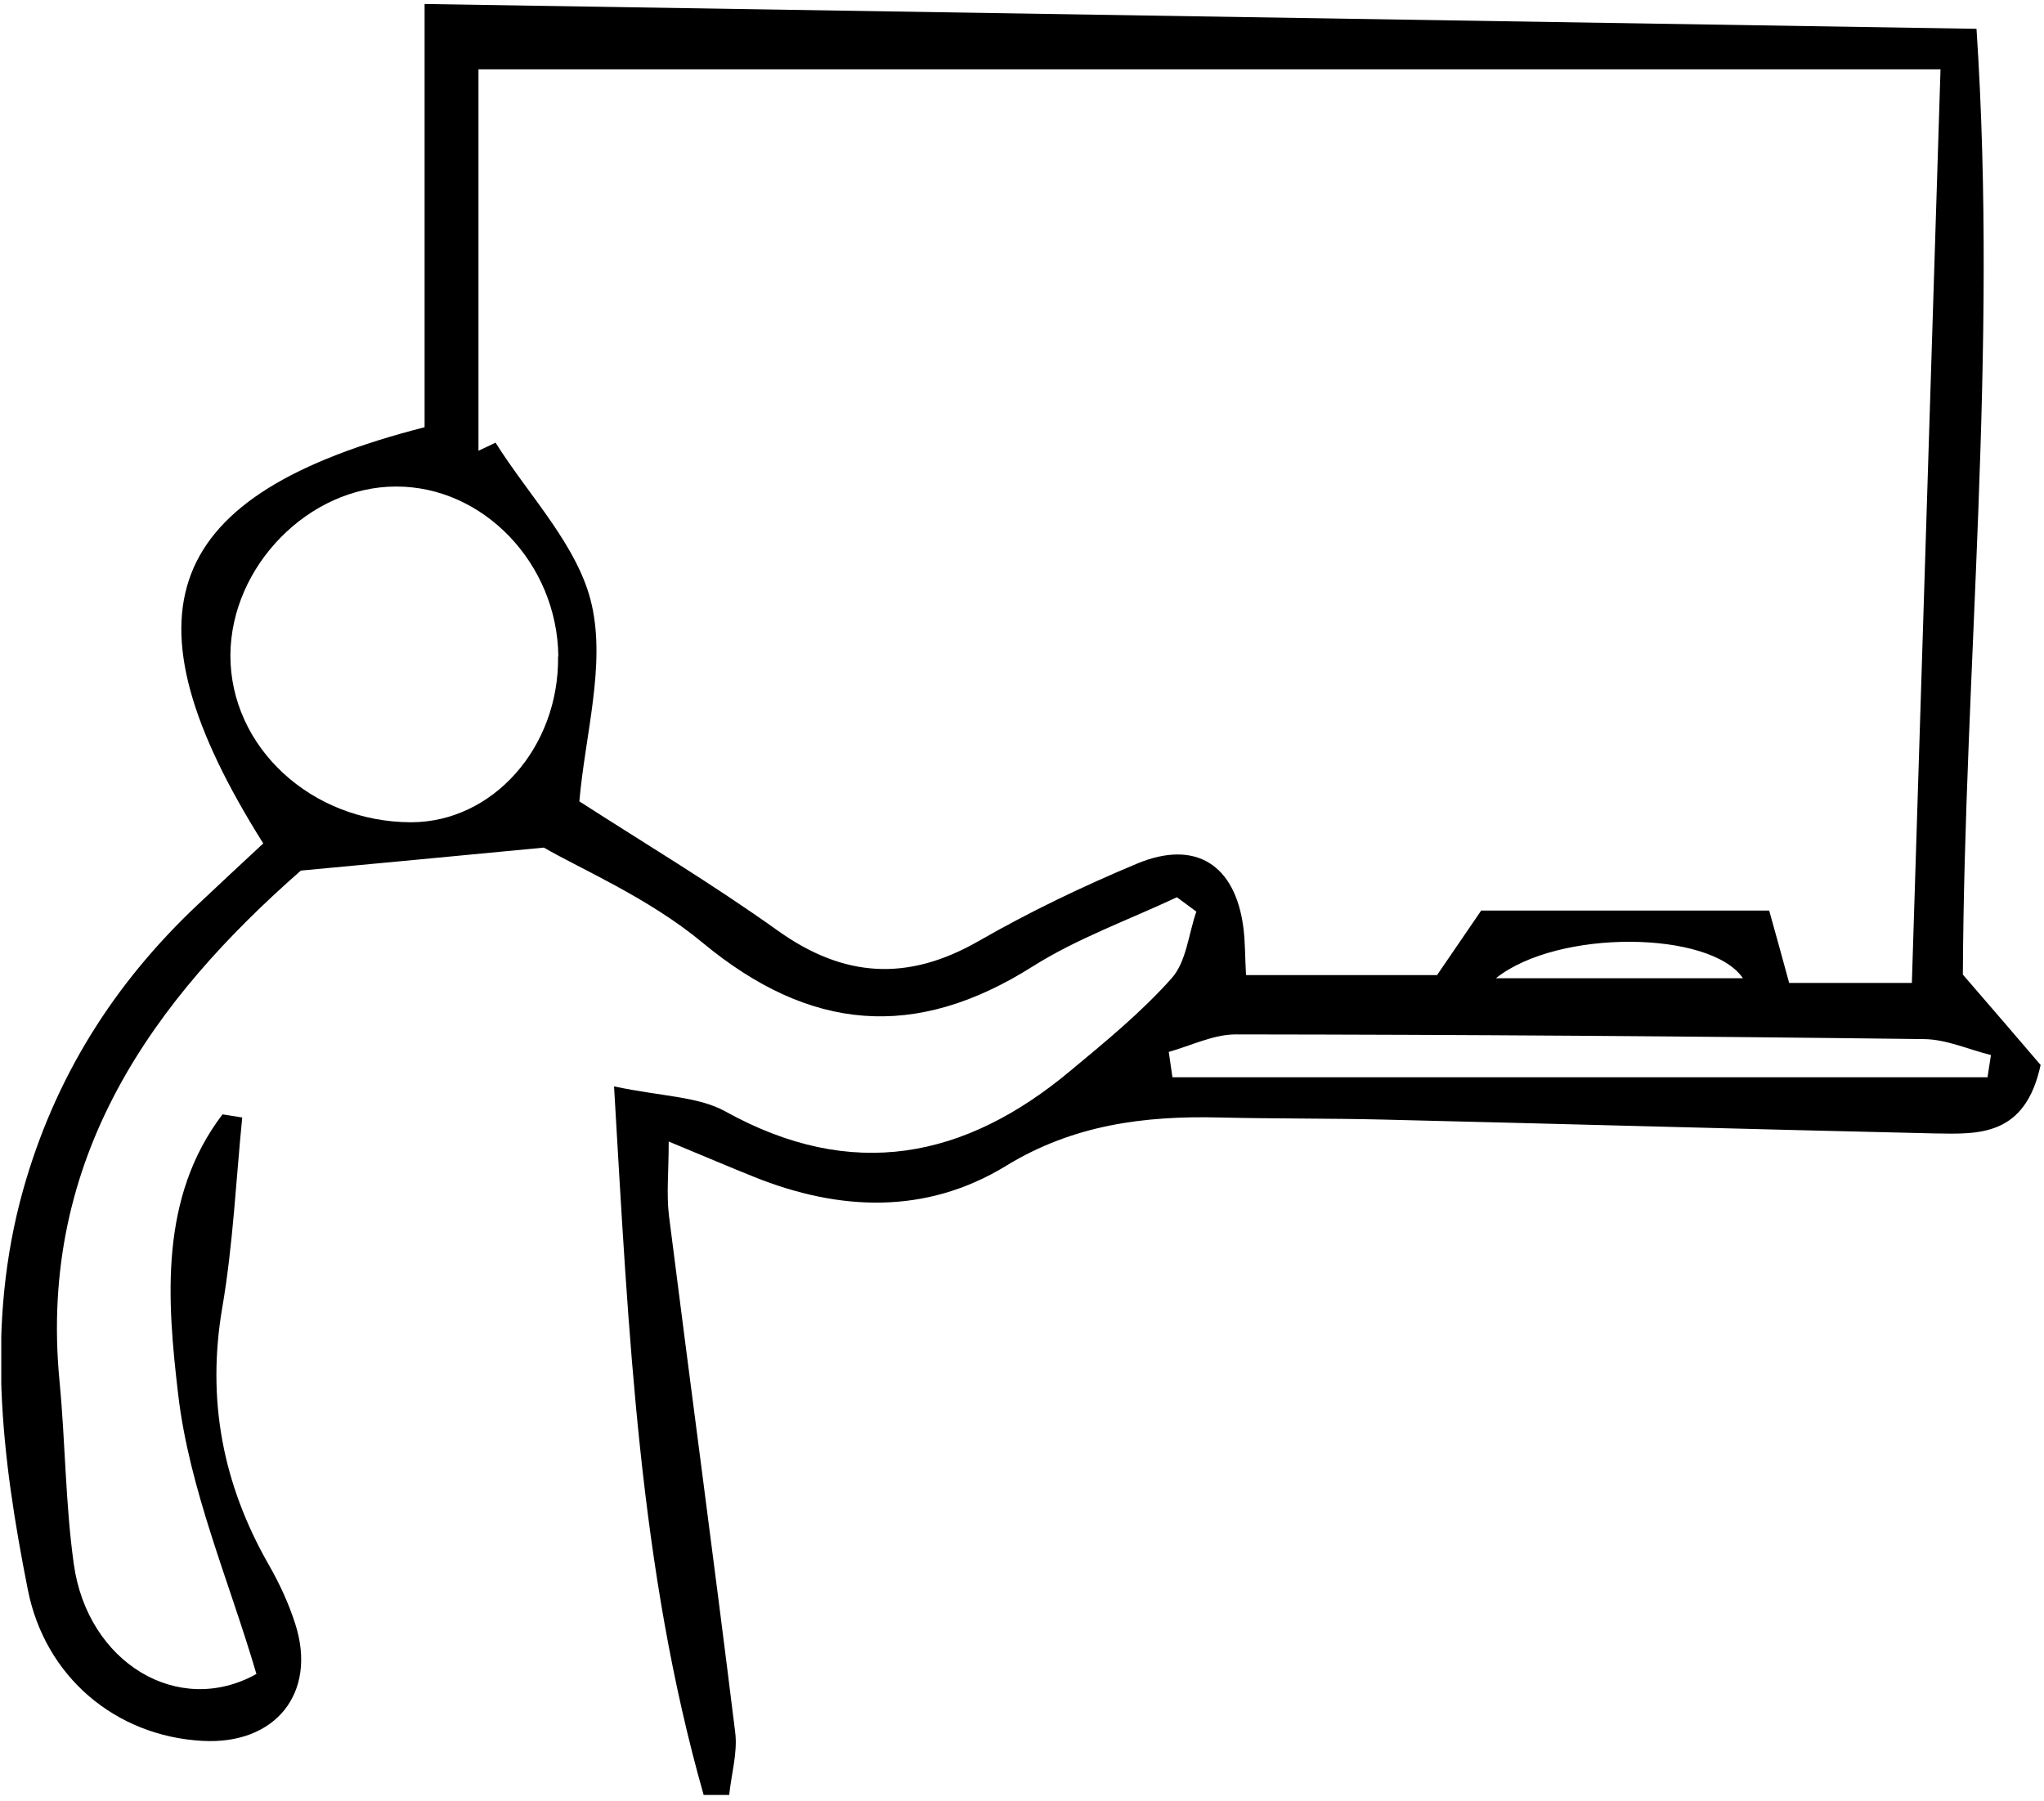 <svg width="160" height="141" viewBox="0 0 160 141" fill="none" xmlns="http://www.w3.org/2000/svg">
<g clip-path="url(#clip0_2_547)">
<path d="M55.08 140.518C50.041 122.785 49.218 104.582 48.066 85.049C51.831 85.847 54.648 85.826 56.788 87.013C66.681 92.494 75.526 90.735 83.795 83.822C86.551 81.531 89.349 79.24 91.714 76.582C92.866 75.293 93.03 73.145 93.647 71.366L92.125 70.241C88.341 72.021 84.33 73.452 80.833 75.661C71.638 81.47 63.39 80.754 54.998 73.8C50.761 70.282 45.454 68.032 42.574 66.355C35.087 67.071 29.883 67.562 23.548 68.155C12.132 78.177 2.938 90.531 4.666 108.202C5.118 112.947 5.118 117.733 5.776 122.437C6.846 130.168 13.963 134.463 20.072 131.048C17.953 123.807 14.806 116.588 13.942 109.122C13.078 101.78 12.461 93.742 17.418 87.238C17.933 87.319 18.447 87.401 18.961 87.483C18.467 92.453 18.241 97.464 17.398 102.373C16.164 109.593 17.439 116.199 21.038 122.498C21.882 123.971 22.602 125.526 23.116 127.141C24.844 132.541 21.553 136.611 15.835 136.284C9.088 135.916 3.534 131.314 2.177 124.442C0.12 114.072 -1.135 103.682 1.806 93.169C4.275 84.374 8.882 77.032 15.485 70.814C17.192 69.198 18.941 67.582 20.607 66.028C9.252 47.968 12.688 38.703 33.236 33.446V0.312C74.086 0.967 113.97 1.601 154.717 2.256C156.404 27.76 153.771 52.468 153.648 76.295C156.136 79.179 158.132 81.49 159.736 83.372C158.522 88.976 154.902 88.792 151.447 88.731C137.069 88.403 122.691 87.994 108.293 87.647C104.014 87.544 99.736 87.585 95.458 87.483C89.554 87.34 84.001 88.056 78.755 91.267C72.502 95.091 65.715 94.826 59.009 92.126C57.117 91.369 55.266 90.571 52.345 89.365C52.345 91.758 52.16 93.496 52.365 95.173C54.072 108.652 55.883 122.11 57.549 135.609C57.754 137.204 57.24 138.902 57.076 140.558H55.019L55.08 140.518ZM37.453 5.446V35.287C37.905 35.083 38.358 34.858 38.79 34.653C41.422 38.846 45.289 42.773 46.318 47.334C47.408 52.12 45.804 57.519 45.351 62.735C50.329 65.946 55.739 69.178 60.86 72.839C66.064 76.561 71.063 76.847 76.596 73.677C80.586 71.386 84.762 69.382 89.019 67.603C93.606 65.701 96.692 67.705 97.329 72.614C97.473 73.739 97.453 74.884 97.535 76.336H112.489C113.62 74.68 114.669 73.145 115.944 71.284H138.488C139.146 73.616 139.619 75.375 140.051 76.95H149.657C150.398 53.142 151.138 29.826 151.899 5.426H37.453V5.446ZM43.706 51.383C43.623 44.123 37.843 38.069 30.994 38.089C24.186 38.089 18.077 44.307 18.035 51.281C18.015 58.481 24.35 64.351 32.166 64.371C38.563 64.371 43.767 58.522 43.685 51.404L43.706 51.383ZM155.581 84.313C155.663 83.74 155.766 83.167 155.848 82.595C154.1 82.165 152.372 81.368 150.624 81.347C132.667 81.122 114.69 80.999 96.733 80.979C94.984 80.979 93.236 81.859 91.488 82.349C91.591 83.004 91.673 83.679 91.776 84.333H155.602L155.581 84.313ZM136.431 76.582C133.922 72.859 121.971 72.695 117.096 76.582H136.431Z" fill="black"/>
</g>
<defs>
<clipPath id="clip0_2_547">
<rect width="159.678" height="140.205" fill="white" transform="translate(0.1 0.312)"/>
</clipPath>
</defs>
</svg>
